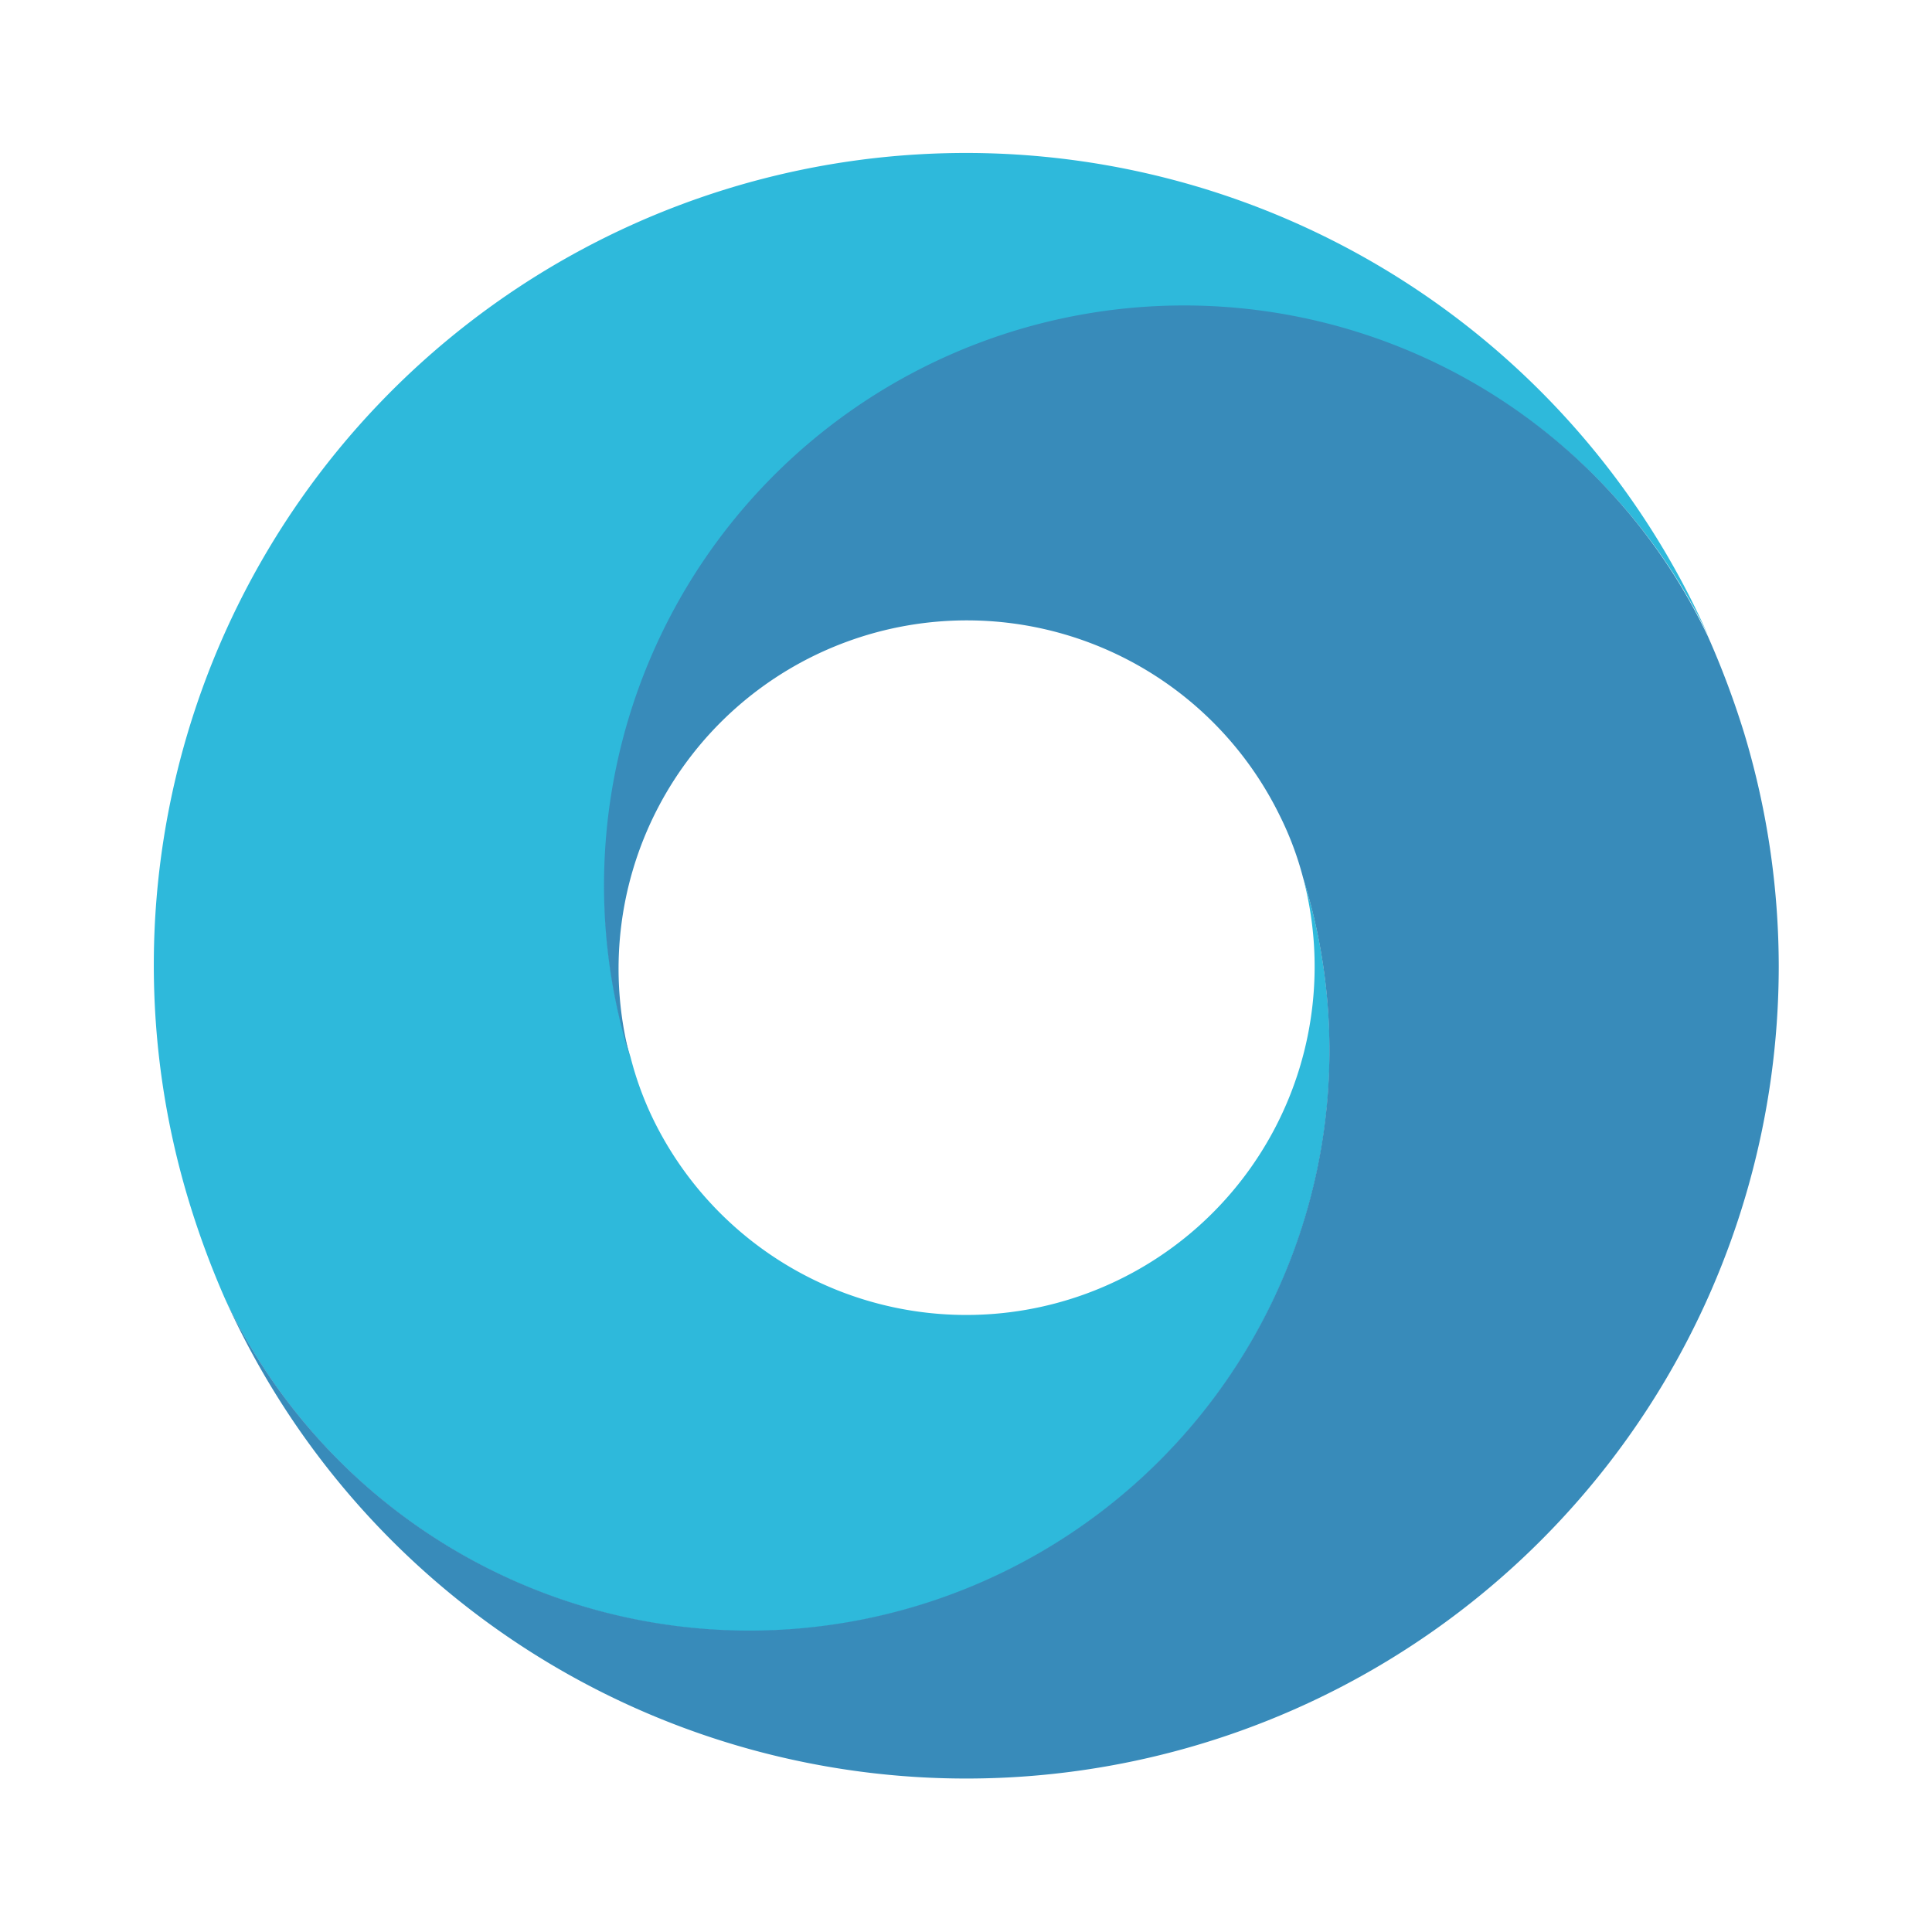 <svg xmlns="http://www.w3.org/2000/svg" width="100%" height="100%" viewBox="-0.64 -0.64 33.28 33.28"><path fill="#2eb9db" d="M9.774 14.626a9.883 9.883 0 00.447 2.942 5.613 5.613 0 00.392 1.074 6 6 0 0011.193-4.165 9.992 9.992 0 01-18.573 7.248 15.089 15.089 0 01-.615-1.66 13.989 13.989 0 0126.172-9.744 10 10 0 00-19.016 4.305z"/><path fill="#388bba" d="M30 16.023a13.995 13.995 0 01-26.767 5.7 9.992 9.992 0 0018.572-7.248 5.492 5.492 0 00-.4-1.065 6 6 0 00-11.192 4.164 9.992 9.992 0 0118.572-7.241 15.087 15.087 0 01.62 1.658A13.93 13.93 0 0130 16.023z"/></svg>